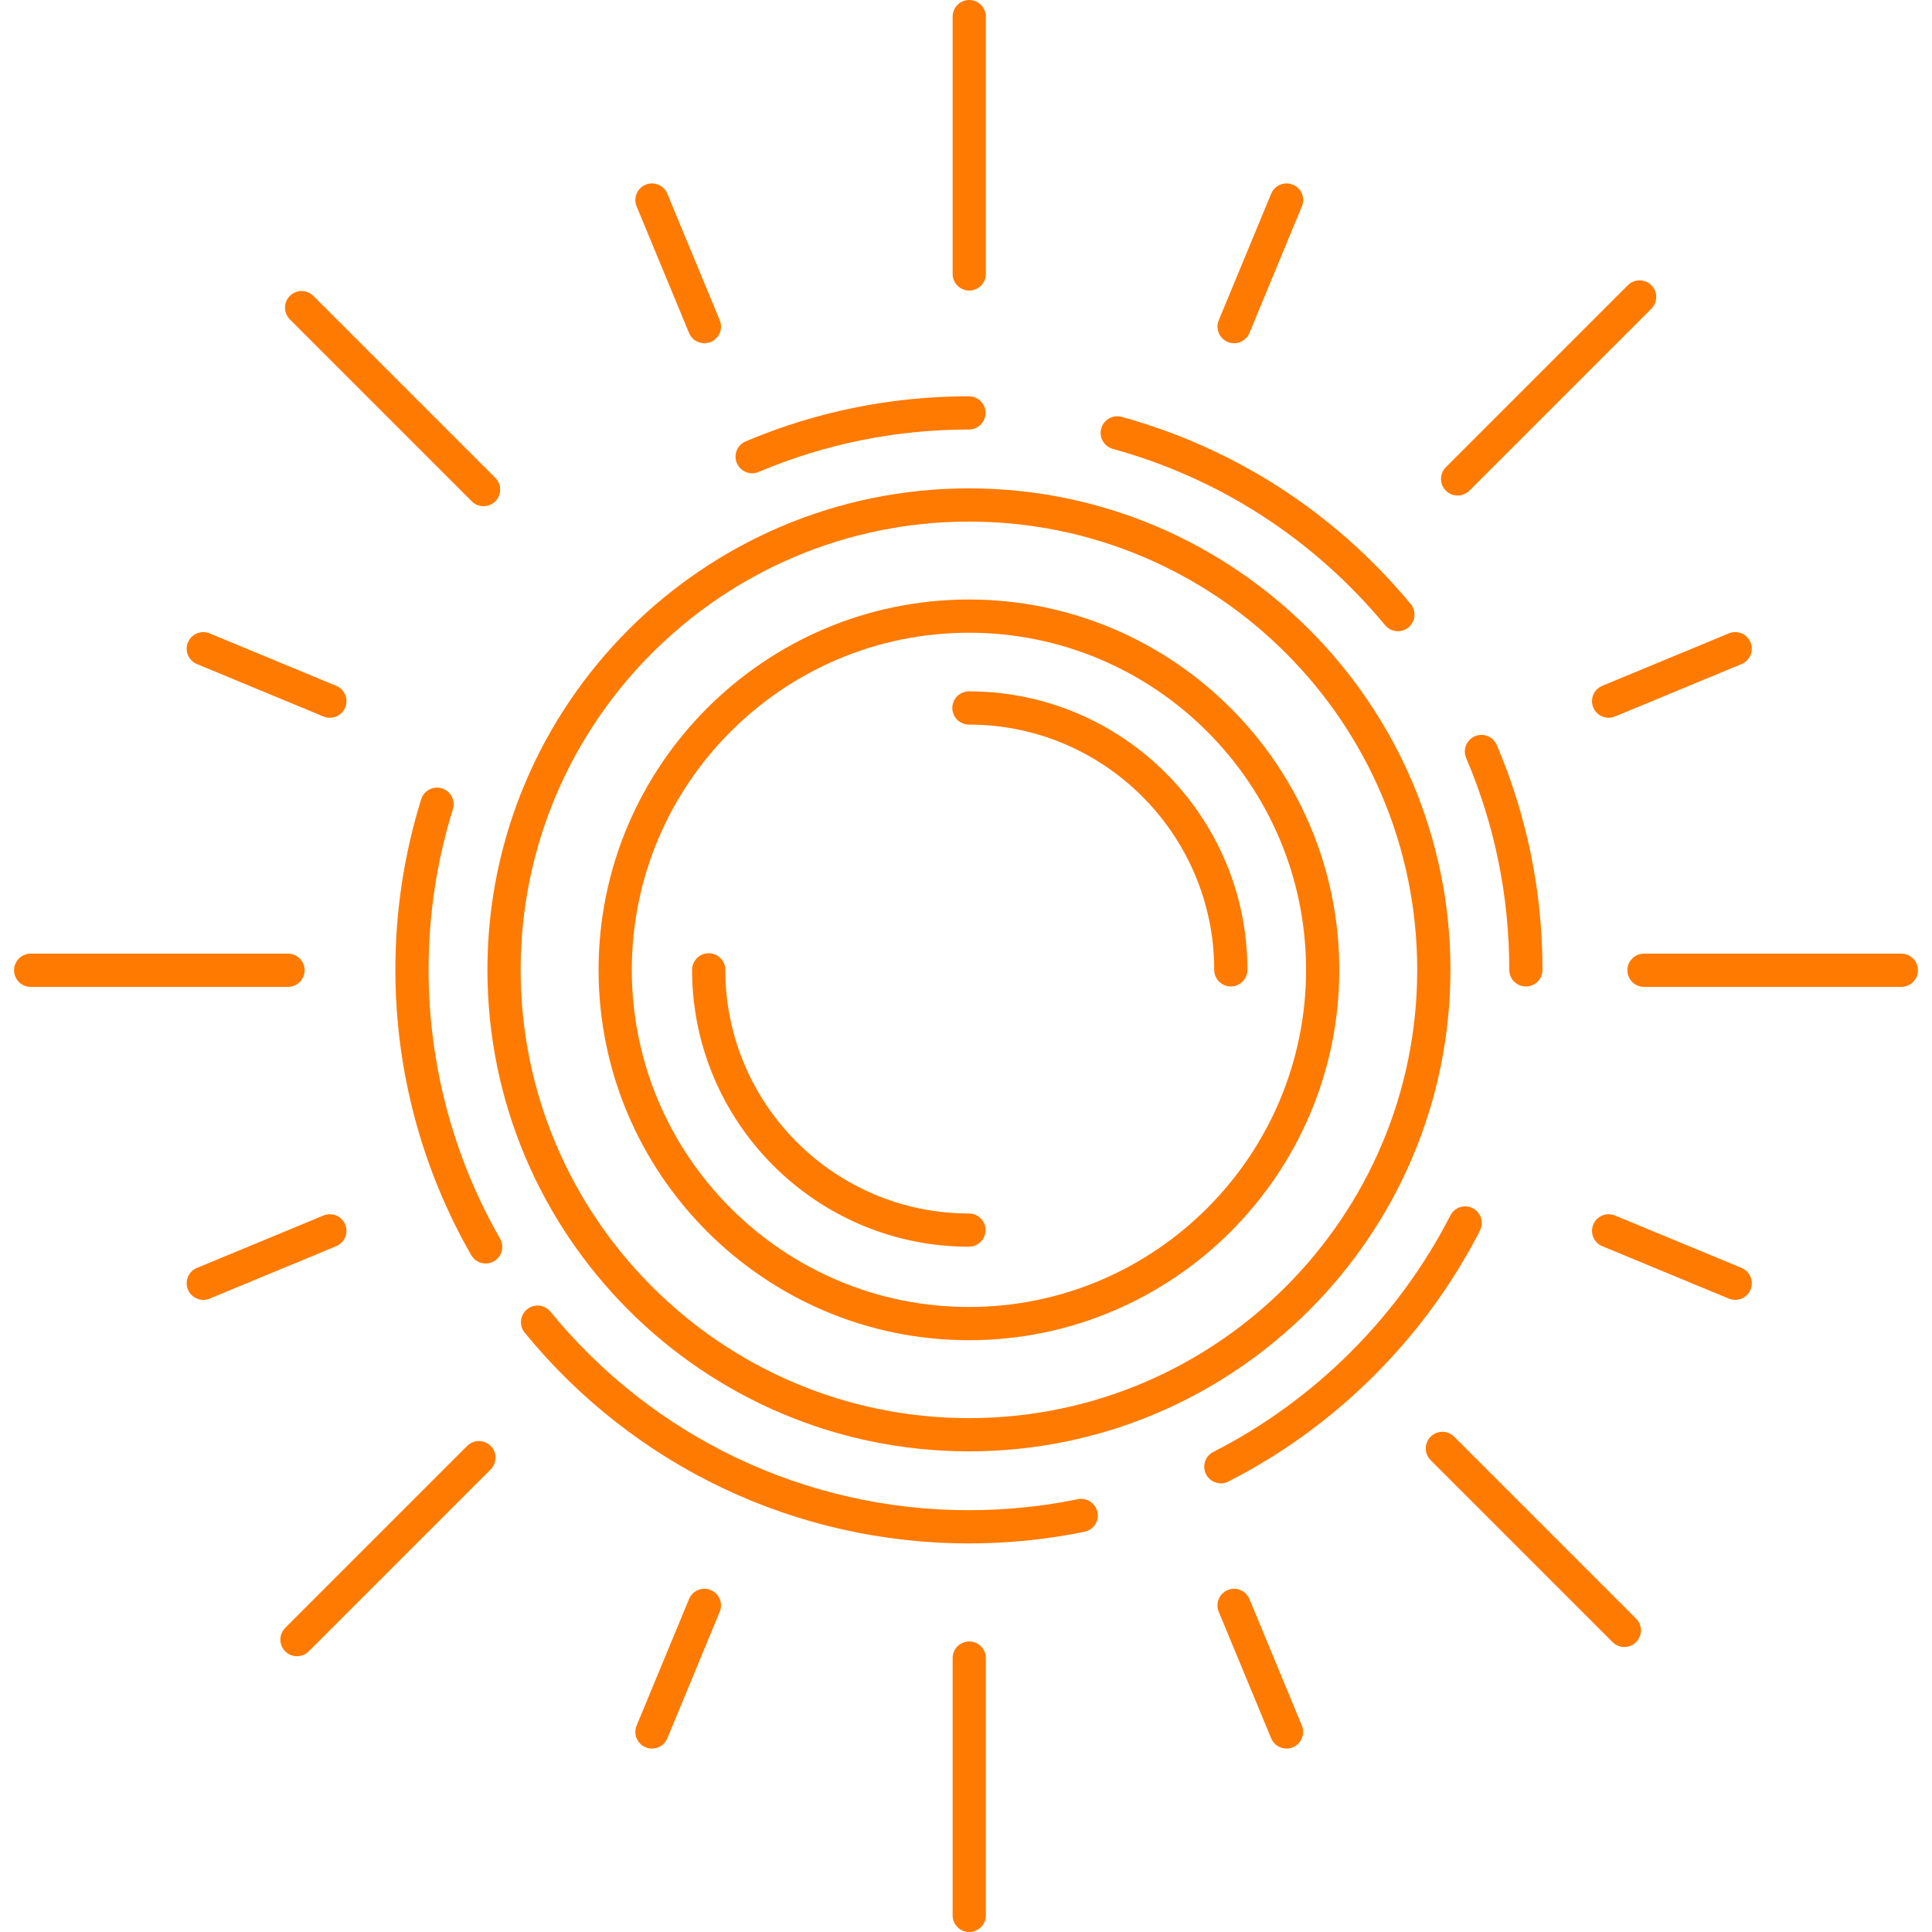<?xml version="1.0" encoding="iso-8859-1"?>
<!-- Generator: Adobe Illustrator 18.0.0, SVG Export Plug-In . SVG Version: 6.00 Build 0)  -->
<!DOCTYPE svg PUBLIC "-//W3C//DTD SVG 1.1//EN" "http://www.w3.org/Graphics/SVG/1.1/DTD/svg11.dtd">
<svg version="1.1" id="Capa_1" xmlns="http://www.w3.org/2000/svg" xmlns:xlink="http://www.w3.org/1999/xlink" x="0px" y="0px"
	 viewBox="0 0 494.277 494.277" style="fill: #FF7A00;" xml:space="preserve">
<g>
	<path d="M247.967,74.332c2.348,0,4.25-1.903,4.25-4.25V4.25c0-2.347-1.902-4.25-4.25-4.25c-2.348,0-4.25,1.903-4.25,4.25v65.832
		C243.717,72.43,245.619,74.332,247.967,74.332z"/>
	<path d="M247.967,419.944c-2.348,0-4.25,1.903-4.25,4.25v65.833c0,2.347,1.902,4.25,4.25,4.25c2.348,0,4.25-1.903,4.25-4.25
		v-65.833C252.217,421.847,250.315,419.944,247.967,419.944z"/>
	<path d="M176.284,85.187c0.679,1.637,2.261,2.625,3.929,2.625c0.542,0,1.093-0.104,1.624-0.325
		c2.169-0.898,3.199-3.384,2.301-5.553l-13.413-32.382c-0.9-2.169-3.387-3.199-5.553-2.3c-2.169,0.898-3.199,3.384-2.301,5.553
		L176.284,85.187z"/>
	<path d="M319.65,409.09c-0.898-2.168-3.386-3.2-5.553-2.3c-2.169,0.898-3.199,3.384-2.301,5.553l13.413,32.382
		c0.678,1.637,2.261,2.624,3.929,2.624c0.542,0,1.093-0.104,1.624-0.325c2.169-0.898,3.199-3.384,2.301-5.553L319.65,409.09z"/>
	<path d="M50.379,169.895l32.383,13.414c0.531,0.221,1.082,0.325,1.624,0.325c1.668,0,3.251-0.988,3.929-2.625
		c0.898-2.168-0.132-4.655-2.3-5.553l-32.383-13.414c-2.167-0.9-4.653,0.131-5.553,2.3
		C47.181,166.511,48.211,168.997,50.379,169.895z"/>
	<path d="M445.556,324.381l-32.384-13.413c-2.168-0.899-4.655,0.131-5.553,2.3c-0.898,2.169,0.132,4.655,2.301,5.553l32.384,13.413
		c0.531,0.22,1.082,0.324,1.624,0.324c1.668,0,3.251-0.988,3.929-2.625C448.754,327.765,447.725,325.279,445.556,324.381z"/>
	<path d="M88.315,313.27c-0.898-2.168-3.386-3.199-5.553-2.3L50.38,324.383c-2.169,0.898-3.199,3.384-2.301,5.553
		c0.678,1.637,2.261,2.625,3.929,2.625c0.542,0,1.093-0.104,1.624-0.325l32.382-13.413C88.183,317.925,89.213,315.439,88.315,313.27
		z"/>
	<path d="M407.617,181.009c0.679,1.637,2.261,2.624,3.929,2.624c0.542,0,1.093-0.104,1.624-0.325l32.384-13.414
		c2.169-0.898,3.199-3.384,2.301-5.553c-0.899-2.169-3.385-3.199-5.553-2.3l-32.384,13.414
		C407.749,176.354,406.719,178.841,407.617,181.009z"/>
	<path d="M181.839,406.791c-2.172-0.901-4.655,0.131-5.554,2.3l-13.414,32.382c-0.898,2.168,0.132,4.655,2.3,5.553
		c0.532,0.221,1.083,0.325,1.625,0.325c1.668,0,3.25-0.988,3.929-2.624l13.414-32.382
		C185.037,410.176,184.007,407.689,181.839,406.791z"/>
	<path d="M314.104,87.485c0.532,0.221,1.083,0.325,1.625,0.325c1.668,0,3.25-0.988,3.929-2.625l13.415-32.384
		c0.899-2.169-0.132-4.655-2.3-5.553c-2.172-0.901-4.654,0.131-5.554,2.3l-13.415,32.384
		C310.905,84.101,311.936,86.587,314.104,87.485z"/>
	<path d="M486.428,243.979h-65.835c-2.348,0-4.25,1.903-4.25,4.25s1.902,4.25,4.25,4.25h65.835c2.348,0,4.25-1.903,4.25-4.25
		S488.776,243.979,486.428,243.979z"/>
	<path d="M77.933,248.229c0-2.347-1.902-4.25-4.25-4.25H7.849c-2.348,0-4.25,1.903-4.25,4.25c0,2.347,1.902,4.25,4.25,4.25h65.834
		C76.03,252.479,77.933,250.576,77.933,248.229z"/>
	<path d="M372.92,126.777c1.088,0,2.176-0.415,3.005-1.245l46.552-46.55c1.66-1.66,1.66-4.351,0-6.011
		c-1.658-1.659-4.352-1.659-6.01,0l-46.552,46.55c-1.66,1.66-1.66,4.351,0,6.011C370.744,126.362,371.832,126.777,372.92,126.777z"
		/>
	<path d="M119.523,369.916l-46.552,46.551c-1.66,1.66-1.66,4.351,0,6.011c0.83,0.829,1.917,1.245,3.005,1.245
		s2.176-0.415,3.005-1.245l46.552-46.551c1.66-1.66,1.66-4.351,0-6.011C123.872,368.257,121.181,368.257,119.523,369.916z"/>
	<path d="M372.023,367.555c-1.66-1.659-4.352-1.659-6.01,0c-1.66,1.66-1.66,4.351,0,6.011l46.551,46.552
		c0.83,0.83,1.917,1.245,3.005,1.245c1.088,0,2.176-0.415,3.005-1.245c1.66-1.66,1.66-4.351,0-6.011L372.023,367.555z"/>
	<path d="M120.709,128.263c0.83,0.83,1.917,1.245,3.005,1.245c1.088,0,2.176-0.415,3.005-1.245c1.66-1.66,1.66-4.351,0-6.011
		L80.168,75.701c-1.66-1.659-4.351-1.659-6.01,0c-1.66,1.66-1.66,4.351,0,6.011L120.709,128.263z"/>
	<path d="M247.889,342.875c52.245,0,94.75-42.505,94.75-94.75s-42.505-94.75-94.75-94.75s-94.75,42.505-94.75,94.75
		S195.644,342.875,247.889,342.875z M247.889,161.876c47.559,0,86.25,38.691,86.25,86.25s-38.691,86.25-86.25,86.25
		s-86.25-38.691-86.25-86.25S200.33,161.876,247.889,161.876z"/>
	<path d="M247.889,185.375c34.601,0,62.75,28.149,62.75,62.75c0,2.347,1.902,4.25,4.25,4.25c2.348,0,4.25-1.903,4.25-4.25
		c0-39.288-31.963-71.25-71.25-71.25c-2.348,0-4.25,1.903-4.25,4.25S245.541,185.375,247.889,185.375z"/>
	<path d="M247.889,318.955c2.348,0,4.25-1.903,4.25-4.25s-1.902-4.25-4.25-4.25c-34.368,0-62.329-27.961-62.329-62.329
		c0-2.347-1.902-4.25-4.25-4.25c-2.348,0-4.25,1.903-4.25,4.25C177.06,287.181,208.833,318.955,247.889,318.955z"/>
	<path d="M247.889,371.311c67.925,0,123.186-55.261,123.186-123.186S315.814,124.94,247.889,124.94s-123.187,55.261-123.187,123.185
		S179.964,371.311,247.889,371.311z M247.889,133.44c63.238,0,114.686,51.448,114.686,114.685
		c0,63.238-51.447,114.686-114.686,114.686s-114.687-51.448-114.687-114.686C133.202,184.888,184.651,133.44,247.889,133.44z"/>
	<path d="M109.65,248.126c0-14.019,2.092-27.849,6.217-41.108c0.697-2.241-0.555-4.624-2.796-5.321
		c-2.245-0.698-4.623,0.555-5.321,2.795c-4.379,14.077-6.6,28.758-6.6,43.633c0,25.643,6.714,50.884,19.416,72.995
		c0.786,1.368,2.218,2.133,3.689,2.133c0.718,0,1.446-0.182,2.113-0.565c2.035-1.169,2.737-3.767,1.568-5.802
		C115.973,296.062,109.65,272.285,109.65,248.126z"/>
	<path d="M275.755,383.556c-9.11,1.864-18.486,2.809-27.866,2.809c-41.651,0-80.677-18.513-107.07-50.792
		c-1.484-1.816-4.161-2.086-5.98-0.6c-1.817,1.486-2.086,4.163-0.6,5.98c28.015,34.261,69.438,53.911,113.65,53.911
		c9.951,0,19.899-1.003,29.569-2.981c2.3-0.47,3.782-2.716,3.313-5.016C280.3,384.567,278.048,383.083,275.755,383.556z"/>
	<path d="M376.779,309.1c-2.094-1.07-4.65-0.239-5.719,1.85c-13.218,25.861-34.755,47.347-60.645,60.499
		c-2.093,1.063-2.928,3.622-1.864,5.714c0.75,1.476,2.243,2.326,3.792,2.326c0.648,0,1.306-0.148,1.922-0.462
		c27.479-13.96,50.337-36.763,64.364-64.21C379.697,312.728,378.868,310.168,376.779,309.1z"/>
	<path d="M377.341,188.354c-2.158,0.921-3.162,3.417-2.241,5.577c7.317,17.154,11.027,35.388,11.027,54.195
		c0,2.347,1.902,4.25,4.25,4.25c2.348,0,4.25-1.903,4.25-4.25c0-19.96-3.939-39.315-11.709-57.53
		C381.998,188.438,379.501,187.433,377.341,188.354z"/>
	<path d="M284.704,114.842c27.352,7.539,51.44,23.138,69.658,45.113c0.84,1.014,2.053,1.538,3.273,1.538
		c0.956,0,1.917-0.321,2.711-0.978c1.807-1.498,2.057-4.177,0.559-5.984c-19.334-23.322-44.903-39.88-73.943-47.883
		c-2.269-0.624-4.603,0.706-5.227,2.968C281.113,111.878,282.442,114.218,284.704,114.842z"/>
	<path d="M192.427,121.085c0.552,0,1.113-0.108,1.653-0.336c17.042-7.207,35.146-10.861,53.809-10.861c2.348,0,4.25-1.903,4.25-4.25
		c0-2.347-1.902-4.25-4.25-4.25c-19.807,0-39.024,3.88-57.119,11.532c-2.162,0.915-3.173,3.408-2.259,5.57
		C189.196,120.111,190.771,121.085,192.427,121.085z"/>
</g>
<g>
</g>
<g>
</g>
<g>
</g>
<g>
</g>
<g>
</g>
<g>
</g>
<g>
</g>
<g>
</g>
<g>
</g>
<g>
</g>
<g>
</g>
<g>
</g>
<g>
</g>
<g>
</g>
<g>
</g>
</svg>
